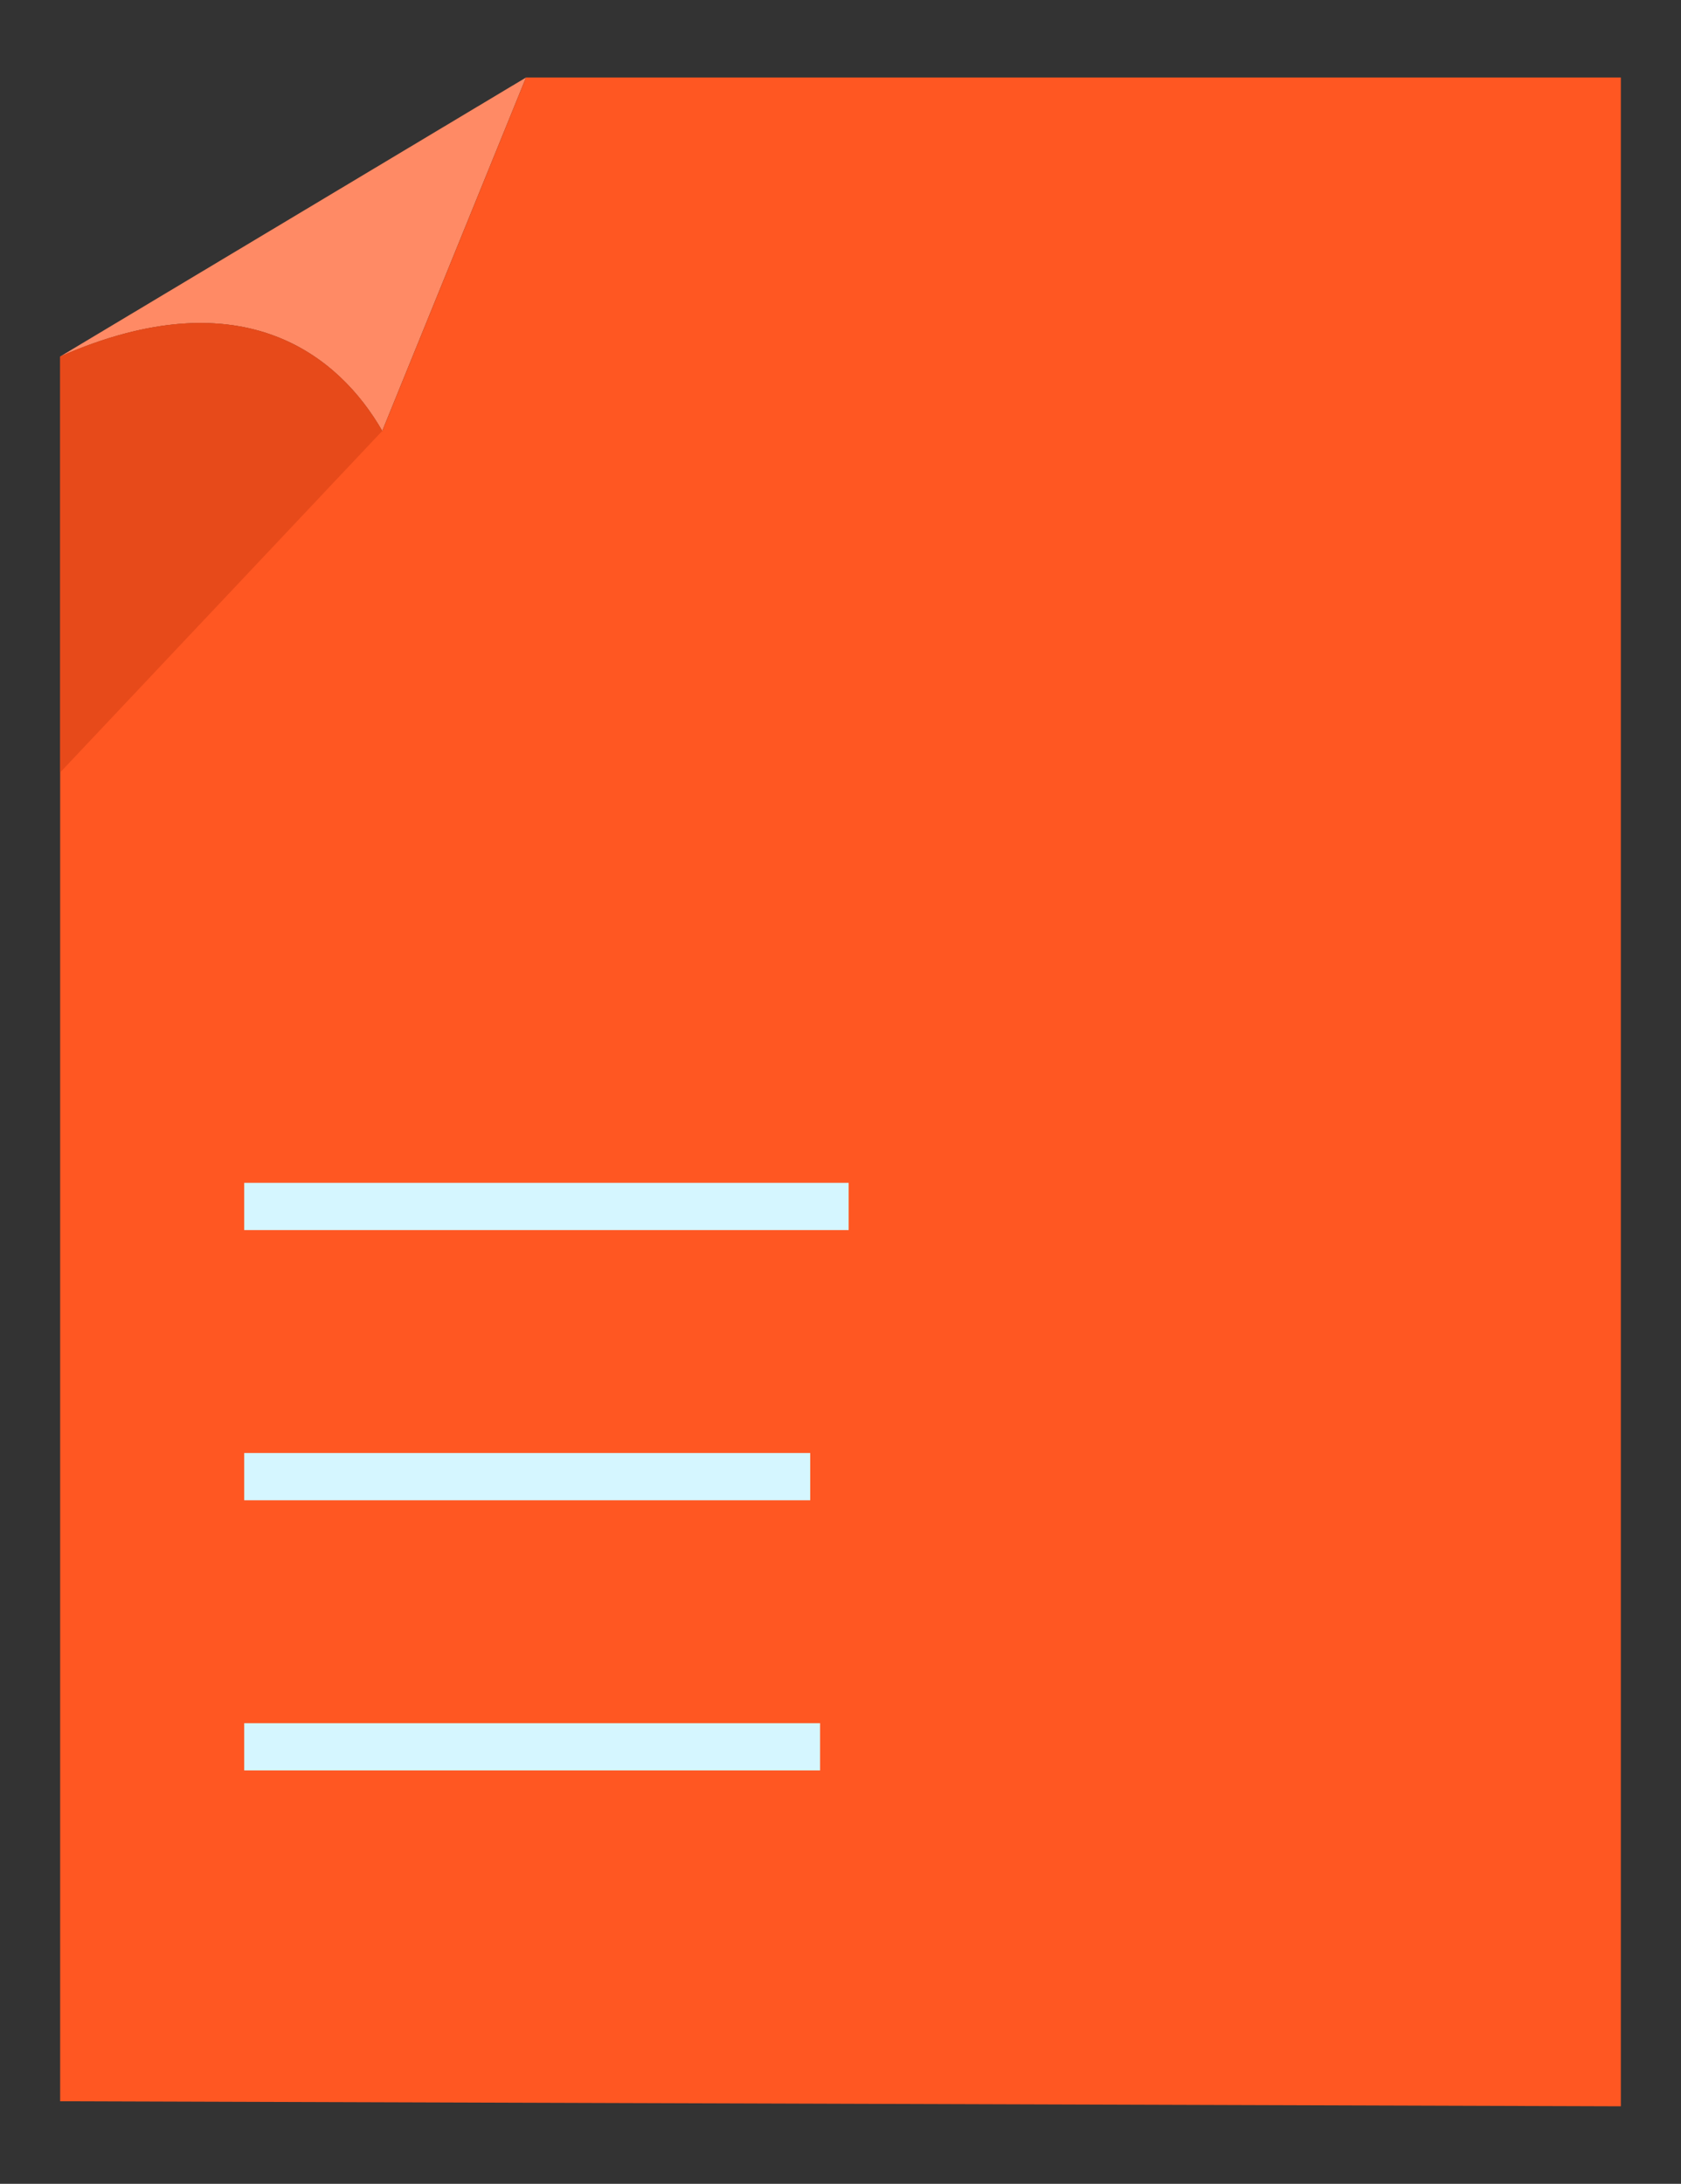 <?xml version="1.0" encoding="UTF-8" standalone="no"?>
<!-- Created with Inkscape (http://www.inkscape.org/) -->

<svg
   xmlns:dc="http://purl.org/dc/elements/1.1/"
   xmlns:cc="http://creativecommons.org/ns#"
   xmlns:rdf="http://www.w3.org/1999/02/22-rdf-syntax-ns#"
   xmlns:svg="http://www.w3.org/2000/svg"
   xmlns="http://www.w3.org/2000/svg"
   xmlns:sodipodi="http://sodipodi.sourceforge.net/DTD/sodipodi-0.dtd"
   xmlns:inkscape="http://www.inkscape.org/namespaces/inkscape"
   width="231mm"
   height="300mm"
   viewBox="0 0 818.504 1062.992"
   id="svg4266"
   version="1.1"
   inkscape:version="0.91 r13725"
   sodipodi:docname="rlf_transition_2.svg">
  <rect x="0" y="0" width="818.504" height="1062.992" fill="#333333" stroke="none"/>
  <defs
     id="defs4268" />
  <sodipodi:namedview
     id="base"
     pagecolor="#ffffff"
     bordercolor="#666666"
     borderopacity="1.0"
     inkscape:pageopacity="0.0"
     inkscape:pageshadow="2"
     inkscape:zoom="0.35"
     inkscape:cx="405.24674"
     inkscape:cy="564.92619"
     inkscape:document-units="px"
     inkscape:current-layer="layer1"
     showgrid="false"
     inkscape:window-width="1366"
     inkscape:window-height="744"
     inkscape:window-x="0"
     inkscape:window-y="24"
     inkscape:window-maximized="1"
     inkscape:snap-bbox="false"
     inkscape:bbox-paths="true"
     inkscape:bbox-nodes="true"
     inkscape:snap-bbox-edge-midpoints="true"
     inkscape:snap-bbox-midpoints="true"
     inkscape:object-paths="true"
     inkscape:snap-intersection-paths="true"
     inkscape:object-nodes="true"
     inkscape:snap-smooth-nodes="true"
     inkscape:snap-nodes="true" />
  <g
     inkscape:label="Layer 1"
     inkscape:groupmode="layer"
     id="layer1"
     transform="translate(0,10.63)">
    <path
       sodipodi:nodetypes="cccc"
       inkscape:connector-curvature="0"
       id="path4398"
       d="m 186.124,199.131 70,-172.028 -226.833,135.804 c 89.381,-39.302 136.174,0.213 156.833,36.224 z"
       style="color:#000000;clip-rule:nonzero;display:inline;overflow:visible;visibility:visible;opacity:1;isolation:auto;mix-blend-mode:normal;color-interpolation:sRGB;color-interpolation-filters:linearRGB;solid-color:#000000;solid-opacity:1;fill:#ff8a65;fill-opacity:1;fill-rule:nonzero;stroke:none;stroke-width:20;stroke-linecap:butt;stroke-linejoin:miter;stroke-miterlimit:4;stroke-dasharray:none;stroke-dashoffset:0;stroke-opacity:1;marker:none;color-rendering:auto;image-rendering:auto;shape-rendering:auto;text-rendering:auto;enable-background:accumulate" />
    <path
       style="color:#000000;clip-rule:nonzero;display:inline;overflow:visible;visibility:visible;opacity:1;isolation:auto;mix-blend-mode:normal;color-interpolation:sRGB;color-interpolation-filters:linearRGB;solid-color:#000000;solid-opacity:1;fill:#ff5722;fill-opacity:1;fill-rule:nonzero;stroke:none;stroke-width:25;stroke-linecap:butt;stroke-linejoin:miter;stroke-miterlimit:4;stroke-dasharray:none;stroke-dashoffset:0;stroke-opacity:1;marker:none;color-rendering:auto;image-rendering:auto;shape-rendering:auto;text-rendering:auto;enable-background:accumulate"
       d="m 256.125,27.102 -70,172.029 c -1.291,-2.251 -2.686,-4.516 -4.186,-6.774 -1.499,-2.258 -3.105,-4.509 -4.82,-6.734 -1.716,-2.225 -3.541,-4.424 -5.48,-6.576 -1.94,-2.152 -3.994,-4.256 -6.166,-6.295 -2.172,-2.039 -4.463,-4.011 -6.875,-5.896 -2.412,-1.885 -4.947,-3.684 -7.607,-5.375 -2.661,-1.691 -5.448,-3.275 -8.365,-4.732 -2.917,-1.458 -5.965,-2.789 -9.146,-3.973 -3.182,-1.183 -6.497,-2.219 -9.951,-3.088 -3.454,-0.869 -7.047,-1.571 -10.781,-2.086 -3.735,-0.515 -7.612,-0.843 -11.635,-0.963 -4.023,-0.12 -8.192,-0.032 -12.512,0.283 -4.32,0.315 -8.79,0.857 -13.414,1.647 -4.624,0.79 -9.403,1.827 -14.34,3.133 -4.937,1.305 -10.033,2.88 -15.291,4.74 -5.258,1.861 -10.677,4.008 -16.264,6.465 l 0,202.457 0,130.309 0,516.492 759.922,2.465 0,-518.957 0,-468.57 -421.66,0 -111.428,0 z"
       id="path4522"
       inkscape:connector-curvature="0" />
    <path
       style="color:#000000;display:inline;overflow:visible;visibility:visible;fill:none;stroke:#d5f6ff;stroke-width:23;stroke-linecap:square;stroke-linejoin:bevel;stroke-miterlimit:4;stroke-dasharray:none;stroke-dashoffset:0;stroke-opacity:1;marker:none;enable-background:accumulate"
       d="m 130.41,839.626 257.397,0"
       id="path4354"
       inkscape:connector-curvature="0"
       sodipodi:nodetypes="cc" />
    <path
       style="color:#000000;display:inline;overflow:visible;visibility:visible;fill:none;stroke:#d5f6ff;stroke-width:23;stroke-linecap:square;stroke-linejoin:bevel;stroke-miterlimit:4;stroke-dasharray:none;stroke-dashoffset:0;stroke-opacity:1;marker:none;enable-background:accumulate"
       d="m 130.41,708.126 252.598,0"
       id="path4356"
       inkscape:connector-curvature="0"
       sodipodi:nodetypes="cc" />
    <path
       sodipodi:nodetypes="cc"
       inkscape:connector-curvature="0"
       id="path4358"
       d="m 130.41,576.626 271.314,0"
       style="fill:none;stroke:#d5f6ff;stroke-width:23;stroke-linecap:square;stroke-linejoin:bevel;stroke-miterlimit:4;stroke-dasharray:none;stroke-opacity:1" />
    <path
       style="color:#000000;clip-rule:nonzero;display:inline;overflow:visible;visibility:visible;opacity:1;isolation:auto;mix-blend-mode:normal;color-interpolation:sRGB;color-interpolation-filters:linearRGB;solid-color:#000000;solid-opacity:1;fill:#d84315;fill-opacity:0.618;fill-rule:nonzero;stroke:none;stroke-width:25;stroke-linecap:butt;stroke-linejoin:miter;stroke-miterlimit:4;stroke-dasharray:none;stroke-dashoffset:0;stroke-opacity:1;marker:none;color-rendering:auto;image-rendering:auto;shape-rendering:auto;text-rendering:auto;enable-background:accumulate"
       d="m 98.066,146.589 c -19.459,-0.071 -42.241,4.65 -68.775,16.318 l 0,202.457 156.834,-166.232 c -14.526,-25.32 -41.973,-52.374 -88.059,-52.543 z"
       id="path4442"
       inkscape:connector-curvature="0" />
  </g>
</svg>

